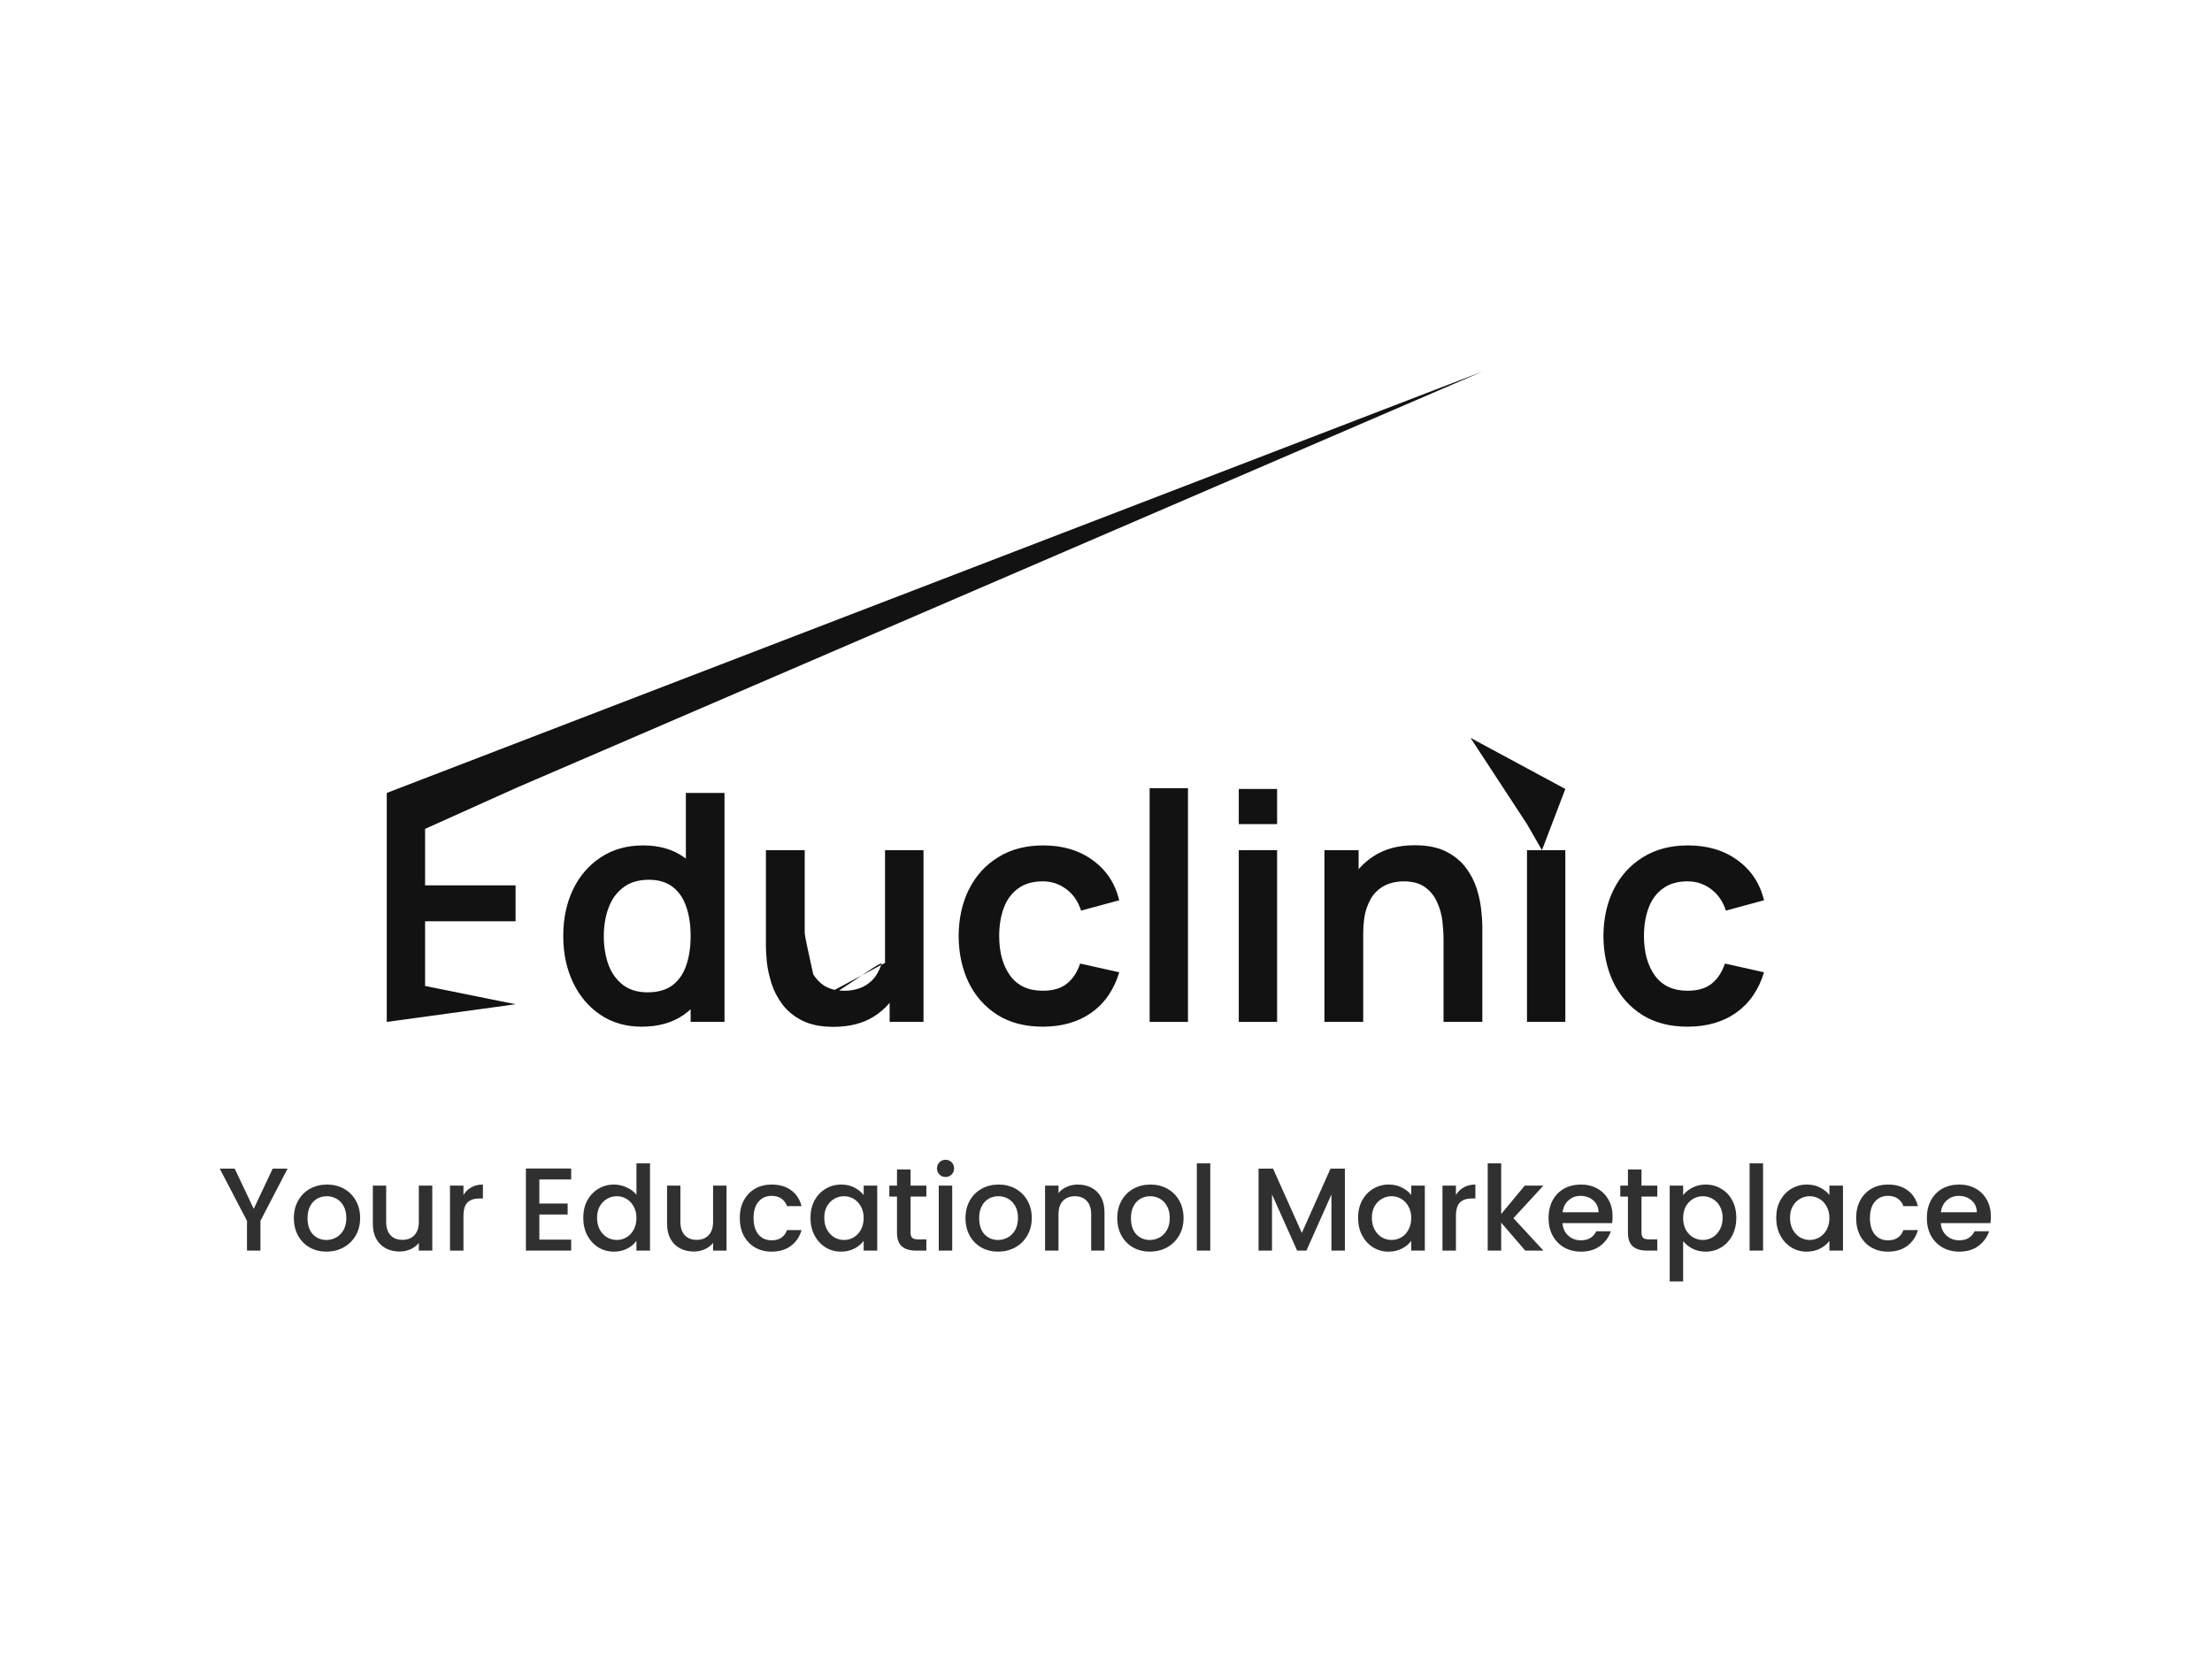 <svg width="619" height="466" viewBox="0 0 619 466" fill="none" xmlns="http://www.w3.org/2000/svg">
<rect x="0" y="0" width="619" height="466" fill="#808080" stroke="none"/>
<g clip-path="url(#clip0_5_2)">
<rect width="619" height="466" fill="white"/>
<path d="M108.23 286V221.92L414.81 104L144.275 220.585L118.954 231.977V247.774H144.275V257.831H118.954V275.943L144.275 281.06L108.23 286Z" fill="#121212"/>
<path d="M179.56 287.335C175.14 287.335 171.283 286.222 167.99 283.997C164.697 281.772 162.146 278.746 160.336 274.919C158.526 271.092 157.622 266.776 157.622 261.97C157.622 257.105 158.526 252.773 160.336 248.976C162.175 245.149 164.771 242.138 168.124 239.942C171.476 237.717 175.422 236.605 179.961 236.605C184.529 236.605 188.356 237.717 191.442 239.942C194.557 242.138 196.915 245.149 198.517 248.976C200.119 252.803 200.92 257.134 200.92 261.97C200.92 266.746 200.119 271.063 198.517 274.919C196.915 278.746 194.527 281.772 191.353 283.997C188.178 286.222 184.247 287.335 179.56 287.335ZM181.207 277.723C184.084 277.723 186.398 277.07 188.149 275.765C189.929 274.43 191.219 272.576 192.02 270.202C192.851 267.829 193.266 265.085 193.266 261.97C193.266 258.825 192.851 256.081 192.02 253.737C191.219 251.364 189.958 249.525 188.238 248.219C186.517 246.884 184.292 246.217 181.563 246.217C178.685 246.217 176.312 246.929 174.443 248.353C172.574 249.747 171.194 251.646 170.304 254.049C169.414 256.422 168.969 259.063 168.969 261.97C168.969 264.907 169.399 267.577 170.26 269.98C171.15 272.353 172.499 274.237 174.309 275.631C176.119 277.026 178.418 277.723 181.207 277.723ZM193.266 286V252.269H191.931V221.92H202.745V286H193.266Z" fill="#121212"/>
<path d="M233.244 287.379C229.684 287.379 226.747 286.786 224.433 285.599C222.119 284.413 220.279 282.9 218.915 281.06C217.55 279.221 216.541 277.263 215.889 275.186C215.236 273.11 214.806 271.152 214.598 269.312C214.42 267.443 214.331 265.93 214.331 264.773V237.94H225.189V261.08C225.189 262.563 228.792 277.631 229 279.5C229.208 281.339 226.183 269.728 226.925 271.448C227.696 273.139 228.823 274.534 230.307 275.631C231.82 276.729 233.852 277.278 236.403 277.278C237.768 277.278 239.118 277.055 240.453 276.61C241.788 276.165 242.989 275.409 244.057 274.341C245.155 273.243 246.03 271.745 246.683 269.846C247.335 267.948 229 282.407 229 279.5L249.5 268.5L254.025 265.352C254.025 269.446 253.224 273.154 251.622 276.477C250.05 279.8 247.721 282.455 244.636 284.442C241.55 286.4 237.753 287.379 233.244 287.379ZM248.952 286V271.092H247.662V237.94H258.431V286H248.952Z" fill="#121212"/>
<path d="M291.804 287.335C286.849 287.335 282.622 286.237 279.121 284.042C275.62 281.817 272.936 278.791 271.067 274.964C269.227 271.137 268.293 266.806 268.263 261.97C268.293 257.045 269.257 252.684 271.156 248.887C273.084 245.06 275.813 242.064 279.344 239.898C282.874 237.703 287.072 236.605 291.937 236.605C297.396 236.605 302.009 237.984 305.777 240.743C309.574 243.473 312.051 247.211 313.208 251.957L302.528 254.85C301.697 252.269 300.318 250.266 298.39 248.842C296.461 247.389 294.266 246.662 291.804 246.662C289.015 246.662 286.716 247.329 284.906 248.664C283.096 249.97 281.761 251.779 280.901 254.093C280.041 256.407 279.611 259.033 279.611 261.97C279.611 266.539 280.634 270.232 282.681 273.05C284.728 275.869 287.769 277.278 291.804 277.278C294.652 277.278 296.891 276.625 298.523 275.32C300.184 274.015 301.43 272.131 302.261 269.668L313.208 272.116C311.725 277.011 309.129 280.779 305.421 283.419C301.712 286.03 297.173 287.335 291.804 287.335Z" fill="#121212"/>
<path d="M321.712 286V220.585H332.436V286H321.712Z" fill="#121212"/>
<path d="M346.656 230.642V220.807H357.381V230.642H346.656ZM346.656 286V237.94H357.381V286H346.656Z" fill="#121212"/>
<path d="M403.952 286V262.86C403.952 261.347 403.848 259.671 403.64 257.831C403.433 255.992 402.943 254.227 402.172 252.536C401.43 250.815 400.303 249.406 398.79 248.308C397.307 247.211 395.289 246.662 392.738 246.662C391.373 246.662 390.023 246.884 388.688 247.329C387.353 247.774 386.137 248.546 385.039 249.643C383.971 250.711 383.111 252.195 382.458 254.093C381.806 255.962 381.479 258.365 381.479 261.302L375.116 258.588C375.116 254.494 375.902 250.786 377.474 247.463C379.076 244.14 381.42 241.5 384.505 239.542C387.591 237.554 391.388 236.56 395.897 236.56C399.457 236.56 402.394 237.154 404.708 238.34C407.022 239.527 408.862 241.04 410.226 242.879C411.591 244.719 412.6 246.677 413.252 248.753C413.905 250.83 414.32 252.803 414.498 254.672C414.706 256.511 414.81 258.009 414.81 259.166V286H403.952ZM370.621 286V237.94H380.189V252.847H381.479V286H370.621Z" fill="#121212"/>
<path d="M427.312 230.642L431.5 237.94L438.037 220.807L411.5 206.5L427.312 230.642ZM427.312 286V237.94H438.037V286H427.312Z" fill="#121212"/>
<path d="M472.237 287.335C467.283 287.335 463.055 286.237 459.555 284.042C456.054 281.817 453.369 278.791 451.5 274.964C449.661 271.137 448.726 266.806 448.697 261.97C448.726 257.045 449.691 252.684 451.589 248.887C453.518 245.06 456.247 242.064 459.777 239.898C463.308 237.703 467.505 236.605 472.371 236.605C477.829 236.605 482.443 237.984 486.21 240.743C490.008 243.473 492.485 247.211 493.642 251.957L482.962 254.85C482.131 252.269 480.752 250.266 478.823 248.842C476.895 247.389 474.7 246.662 472.237 246.662C469.449 246.662 467.149 247.329 465.34 248.664C463.53 249.97 462.195 251.779 461.335 254.093C460.474 256.407 460.044 259.033 460.044 261.97C460.044 266.539 461.068 270.232 463.115 273.05C465.162 275.869 468.203 277.278 472.237 277.278C475.085 277.278 477.325 276.625 478.957 275.32C480.618 274.015 481.864 272.131 482.695 269.668L493.642 272.116C492.158 277.011 489.563 280.779 485.854 283.419C482.146 286.03 477.607 287.335 472.237 287.335Z" fill="#121212"/>
<path d="M80.47 327.065L72.88 341.684V350H69.118V341.684L61.495 327.065H65.686L70.999 338.318L76.312 327.065H80.47ZM91.343 350.297C89.626 350.297 88.076 349.912 86.689 349.142C85.303 348.35 84.215 347.25 83.422 345.842C82.63 344.412 82.234 342.762 82.234 340.892C82.234 339.044 82.641 337.405 83.456 335.975C84.269 334.545 85.38 333.445 86.788 332.675C88.197 331.905 89.769 331.52 91.507 331.52C93.246 331.52 94.819 331.905 96.227 332.675C97.635 333.445 98.746 334.545 99.559 335.975C100.373 337.405 100.78 339.044 100.78 340.892C100.78 342.74 100.362 344.379 99.526 345.809C98.691 347.239 97.546 348.35 96.094 349.142C94.665 349.912 93.081 350.297 91.343 350.297ZM91.343 347.03C92.311 347.03 93.213 346.799 94.049 346.337C94.906 345.875 95.6 345.182 96.127 344.258C96.656 343.334 96.919 342.212 96.919 340.892C96.919 339.572 96.666 338.461 96.16 337.559C95.654 336.635 94.984 335.942 94.147 335.48C93.311 335.018 92.409 334.787 91.442 334.787C90.474 334.787 89.572 335.018 88.736 335.48C87.921 335.942 87.272 336.635 86.788 337.559C86.305 338.461 86.062 339.572 86.062 340.892C86.062 342.85 86.558 344.368 87.547 345.446C88.559 346.502 89.825 347.03 91.343 347.03ZM120.966 331.817V350H117.204V347.855C116.61 348.603 115.829 349.197 114.861 349.637C113.915 350.055 112.903 350.264 111.825 350.264C110.395 350.264 109.108 349.967 107.964 349.373C106.842 348.779 105.951 347.899 105.291 346.733C104.653 345.567 104.334 344.159 104.334 342.509V331.817H108.063V341.948C108.063 343.576 108.47 344.83 109.284 345.71C110.098 346.568 111.209 346.997 112.617 346.997C114.025 346.997 115.136 346.568 115.95 345.71C116.786 344.83 117.204 343.576 117.204 341.948V331.817H120.966ZM129.692 334.457C130.242 333.533 130.968 332.818 131.87 332.312C132.794 331.784 133.883 331.52 135.137 331.52V335.414H134.18C132.706 335.414 131.584 335.788 130.814 336.536C130.066 337.284 129.692 338.582 129.692 340.43V350H125.93V331.817H129.692V334.457ZM150.929 330.101V336.833H158.849V339.902H150.929V346.931H159.839V350H147.167V327.032H159.839V330.101H150.929ZM163.219 340.826C163.219 339 163.593 337.383 164.341 335.975C165.111 334.567 166.145 333.478 167.443 332.708C168.763 331.916 170.226 331.52 171.832 331.52C173.02 331.52 174.186 331.784 175.33 332.312C176.496 332.818 177.42 333.5 178.102 334.358V325.58H181.897V350H178.102V347.261C177.486 348.141 176.628 348.867 175.528 349.439C174.45 350.011 173.207 350.297 171.799 350.297C170.215 350.297 168.763 349.901 167.443 349.109C166.145 348.295 165.111 347.173 164.341 345.743C163.593 344.291 163.219 342.652 163.219 340.826ZM178.102 340.892C178.102 339.638 177.838 338.549 177.31 337.625C176.804 336.701 176.133 335.997 175.297 335.513C174.461 335.029 173.559 334.787 172.591 334.787C171.623 334.787 170.721 335.029 169.885 335.513C169.049 335.975 168.367 336.668 167.839 337.592C167.333 338.494 167.08 339.572 167.08 340.826C167.08 342.08 167.333 343.18 167.839 344.126C168.367 345.072 169.049 345.798 169.885 346.304C170.743 346.788 171.645 347.03 172.591 347.03C173.559 347.03 174.461 346.788 175.297 346.304C176.133 345.82 176.804 345.116 177.31 344.192C177.838 343.246 178.102 342.146 178.102 340.892ZM203.305 331.817V350H199.543V347.855C198.949 348.603 198.168 349.197 197.2 349.637C196.254 350.055 195.242 350.264 194.164 350.264C192.734 350.264 191.447 349.967 190.303 349.373C189.181 348.779 188.29 347.899 187.63 346.733C186.992 345.567 186.673 344.159 186.673 342.509V331.817H190.402V341.948C190.402 343.576 190.809 344.83 191.623 345.71C192.437 346.568 193.548 346.997 194.956 346.997C196.364 346.997 197.475 346.568 198.289 345.71C199.125 344.83 199.543 343.576 199.543 341.948V331.817H203.305ZM207.015 340.892C207.015 339.022 207.389 337.383 208.137 335.975C208.907 334.545 209.963 333.445 211.305 332.675C212.647 331.905 214.187 331.52 215.925 331.52C218.125 331.52 219.94 332.048 221.37 333.104C222.822 334.138 223.801 335.623 224.307 337.559H220.248C219.918 336.657 219.39 335.953 218.664 335.447C217.938 334.941 217.025 334.688 215.925 334.688C214.385 334.688 213.153 335.238 212.229 336.338C211.327 337.416 210.876 338.934 210.876 340.892C210.876 342.85 211.327 344.379 212.229 345.479C213.153 346.579 214.385 347.129 215.925 347.129C218.103 347.129 219.544 346.172 220.248 344.258H224.307C223.779 346.106 222.789 347.58 221.337 348.68C219.885 349.758 218.081 350.297 215.925 350.297C214.187 350.297 212.647 349.912 211.305 349.142C209.963 348.35 208.907 347.25 208.137 345.842C207.389 344.412 207.015 342.762 207.015 340.892ZM226.802 340.826C226.802 339 227.176 337.383 227.924 335.975C228.694 334.567 229.728 333.478 231.026 332.708C232.346 331.916 233.798 331.52 235.382 331.52C236.812 331.52 238.055 331.806 239.111 332.378C240.189 332.928 241.047 333.621 241.685 334.457V331.817H245.48V350H241.685V347.294C241.047 348.152 240.178 348.867 239.078 349.439C237.978 350.011 236.724 350.297 235.316 350.297C233.754 350.297 232.324 349.901 231.026 349.109C229.728 348.295 228.694 347.173 227.924 345.743C227.176 344.291 226.802 342.652 226.802 340.826ZM241.685 340.892C241.685 339.638 241.421 338.549 240.893 337.625C240.387 336.701 239.716 335.997 238.88 335.513C238.044 335.029 237.142 334.787 236.174 334.787C235.206 334.787 234.304 335.029 233.468 335.513C232.632 335.975 231.95 336.668 231.422 337.592C230.916 338.494 230.663 339.572 230.663 340.826C230.663 342.08 230.916 343.18 231.422 344.126C231.95 345.072 232.632 345.798 233.468 346.304C234.326 346.788 235.228 347.03 236.174 347.03C237.142 347.03 238.044 346.788 238.88 346.304C239.716 345.82 240.387 345.116 240.893 344.192C241.421 343.246 241.685 342.146 241.685 340.892ZM254.81 334.886V344.951C254.81 345.633 254.964 346.128 255.272 346.436C255.602 346.722 256.152 346.865 256.922 346.865H259.232V350H256.262C254.568 350 253.27 349.604 252.368 348.812C251.466 348.02 251.015 346.733 251.015 344.951V334.886H248.87V331.817H251.015V327.296H254.81V331.817H259.232V334.886H254.81ZM264.614 329.408C263.932 329.408 263.36 329.177 262.898 328.715C262.436 328.253 262.205 327.681 262.205 326.999C262.205 326.317 262.436 325.745 262.898 325.283C263.36 324.821 263.932 324.59 264.614 324.59C265.274 324.59 265.835 324.821 266.297 325.283C266.759 325.745 266.99 326.317 266.99 326.999C266.99 327.681 266.759 328.253 266.297 328.715C265.835 329.177 265.274 329.408 264.614 329.408ZM266.462 331.817V350H262.7V331.817H266.462ZM279.288 350.297C277.572 350.297 276.021 349.912 274.635 349.142C273.249 348.35 272.16 347.25 271.368 345.842C270.576 344.412 270.18 342.762 270.18 340.892C270.18 339.044 270.587 337.405 271.401 335.975C272.215 334.545 273.326 333.445 274.734 332.675C276.142 331.905 277.715 331.52 279.453 331.52C281.191 331.52 282.764 331.905 284.172 332.675C285.58 333.445 286.691 334.545 287.505 335.975C288.319 337.405 288.726 339.044 288.726 340.892C288.726 342.74 288.308 344.379 287.472 345.809C286.636 347.239 285.492 348.35 284.04 349.142C282.61 349.912 281.026 350.297 279.288 350.297ZM279.288 347.03C280.256 347.03 281.158 346.799 281.994 346.337C282.852 345.875 283.545 345.182 284.073 344.258C284.601 343.334 284.865 342.212 284.865 340.892C284.865 339.572 284.612 338.461 284.106 337.559C283.6 336.635 282.929 335.942 282.093 335.48C281.257 335.018 280.355 334.787 279.387 334.787C278.419 334.787 277.517 335.018 276.681 335.48C275.867 335.942 275.218 336.635 274.734 337.559C274.25 338.461 274.008 339.572 274.008 340.892C274.008 342.85 274.503 344.368 275.493 345.446C276.505 346.502 277.77 347.03 279.288 347.03ZM301.619 331.52C303.049 331.52 304.325 331.817 305.447 332.411C306.591 333.005 307.482 333.885 308.12 335.051C308.758 336.217 309.077 337.625 309.077 339.275V350H305.348V339.836C305.348 338.208 304.941 336.965 304.127 336.107C303.313 335.227 302.202 334.787 300.794 334.787C299.386 334.787 298.264 335.227 297.428 336.107C296.614 336.965 296.207 338.208 296.207 339.836V350H292.445V331.817H296.207V333.896C296.823 333.148 297.604 332.565 298.55 332.147C299.518 331.729 300.541 331.52 301.619 331.52ZM321.762 350.297C320.046 350.297 318.495 349.912 317.109 349.142C315.723 348.35 314.634 347.25 313.842 345.842C313.05 344.412 312.654 342.762 312.654 340.892C312.654 339.044 313.061 337.405 313.875 335.975C314.689 334.545 315.8 333.445 317.208 332.675C318.616 331.905 320.189 331.52 321.927 331.52C323.665 331.52 325.238 331.905 326.646 332.675C328.054 333.445 329.165 334.545 329.979 335.975C330.793 337.405 331.2 339.044 331.2 340.892C331.2 342.74 330.782 344.379 329.946 345.809C329.11 347.239 327.966 348.35 326.514 349.142C325.084 349.912 323.5 350.297 321.762 350.297ZM321.762 347.03C322.73 347.03 323.632 346.799 324.468 346.337C325.326 345.875 326.019 345.182 326.547 344.258C327.075 343.334 327.339 342.212 327.339 340.892C327.339 339.572 327.086 338.461 326.58 337.559C326.074 336.635 325.403 335.942 324.567 335.48C323.731 335.018 322.829 334.787 321.861 334.787C320.893 334.787 319.991 335.018 319.155 335.48C318.341 335.942 317.692 336.635 317.208 337.559C316.724 338.461 316.482 339.572 316.482 340.892C316.482 342.85 316.977 344.368 317.967 345.446C318.979 346.502 320.244 347.03 321.762 347.03ZM338.681 325.58V350H334.919V325.58H338.681ZM376.349 327.065V350H372.587V334.292L365.591 350H362.984L355.955 334.292V350H352.193V327.065H356.252L364.304 345.05L372.323 327.065H376.349ZM380.039 340.826C380.039 339 380.413 337.383 381.161 335.975C381.931 334.567 382.965 333.478 384.263 332.708C385.583 331.916 387.035 331.52 388.619 331.52C390.049 331.52 391.292 331.806 392.348 332.378C393.426 332.928 394.284 333.621 394.922 334.457V331.817H398.717V350H394.922V347.294C394.284 348.152 393.415 348.867 392.315 349.439C391.215 350.011 389.961 350.297 388.553 350.297C386.991 350.297 385.561 349.901 384.263 349.109C382.965 348.295 381.931 347.173 381.161 345.743C380.413 344.291 380.039 342.652 380.039 340.826ZM394.922 340.892C394.922 339.638 394.658 338.549 394.13 337.625C393.624 336.701 392.953 335.997 392.117 335.513C391.281 335.029 390.379 334.787 389.411 334.787C388.443 334.787 387.541 335.029 386.705 335.513C385.869 335.975 385.187 336.668 384.659 337.592C384.153 338.494 383.9 339.572 383.9 340.826C383.9 342.08 384.153 343.18 384.659 344.126C385.187 345.072 385.869 345.798 386.705 346.304C387.563 346.788 388.465 347.03 389.411 347.03C390.379 347.03 391.281 346.788 392.117 346.304C392.953 345.82 393.624 345.116 394.13 344.192C394.658 343.246 394.922 342.146 394.922 340.892ZM407.421 334.457C407.971 333.533 408.697 332.818 409.599 332.312C410.523 331.784 411.612 331.52 412.866 331.52V335.414H411.909C410.435 335.414 409.313 335.788 408.543 336.536C407.795 337.284 407.421 338.582 407.421 340.43V350H403.659V331.817H407.421V334.457ZM423.518 340.925L431.9 350H426.818L420.086 342.179V350H416.324V325.58H420.086V339.77L426.686 331.817H431.9L423.518 340.925ZM451.261 340.463C451.261 341.145 451.217 341.761 451.129 342.311H437.236C437.346 343.763 437.885 344.929 438.853 345.809C439.821 346.689 441.009 347.129 442.417 347.129C444.441 347.129 445.871 346.282 446.707 344.588H450.766C450.216 346.26 449.215 347.635 447.763 348.713C446.333 349.769 444.551 350.297 442.417 350.297C440.679 350.297 439.117 349.912 437.731 349.142C436.367 348.35 435.289 347.25 434.497 345.842C433.727 344.412 433.342 342.762 433.342 340.892C433.342 339.022 433.716 337.383 434.464 335.975C435.234 334.545 436.301 333.445 437.665 332.675C439.051 331.905 440.635 331.52 442.417 331.52C444.133 331.52 445.662 331.894 447.004 332.642C448.346 333.39 449.391 334.446 450.139 335.81C450.887 337.152 451.261 338.703 451.261 340.463ZM447.334 339.275C447.312 337.889 446.817 336.778 445.849 335.942C444.881 335.106 443.682 334.688 442.252 334.688C440.954 334.688 439.843 335.106 438.919 335.942C437.995 336.756 437.445 337.867 437.269 339.275H447.334ZM459.352 334.886V344.951C459.352 345.633 459.506 346.128 459.814 346.436C460.144 346.722 460.694 346.865 461.464 346.865H463.774V350H460.804C459.11 350 457.812 349.604 456.91 348.812C456.008 348.02 455.557 346.733 455.557 344.951V334.886H453.412V331.817H455.557V327.296H459.352V331.817H463.774V334.886H459.352ZM471.004 334.49C471.642 333.654 472.511 332.95 473.611 332.378C474.711 331.806 475.954 331.52 477.34 331.52C478.924 331.52 480.365 331.916 481.663 332.708C482.983 333.478 484.017 334.567 484.765 335.975C485.513 337.383 485.887 339 485.887 340.826C485.887 342.652 485.513 344.291 484.765 345.743C484.017 347.173 482.983 348.295 481.663 349.109C480.365 349.901 478.924 350.297 477.34 350.297C475.954 350.297 474.722 350.022 473.644 349.472C472.566 348.9 471.686 348.196 471.004 347.36V358.646H467.242V331.817H471.004V334.49ZM482.059 340.826C482.059 339.572 481.795 338.494 481.267 337.592C480.761 336.668 480.079 335.975 479.221 335.513C478.385 335.029 477.483 334.787 476.515 334.787C475.569 334.787 474.667 335.029 473.809 335.513C472.973 335.997 472.291 336.701 471.763 337.625C471.257 338.549 471.004 339.638 471.004 340.892C471.004 342.146 471.257 343.246 471.763 344.192C472.291 345.116 472.973 345.82 473.809 346.304C474.667 346.788 475.569 347.03 476.515 347.03C477.483 347.03 478.385 346.788 479.221 346.304C480.079 345.798 480.761 345.072 481.267 344.126C481.795 343.18 482.059 342.08 482.059 340.826ZM493.369 325.58V350H489.607V325.58H493.369ZM497.054 340.826C497.054 339 497.428 337.383 498.176 335.975C498.946 334.567 499.98 333.478 501.278 332.708C502.598 331.916 504.05 331.52 505.634 331.52C507.064 331.52 508.307 331.806 509.363 332.378C510.441 332.928 511.299 333.621 511.937 334.457V331.817H515.732V350H511.937V347.294C511.299 348.152 510.43 348.867 509.33 349.439C508.23 350.011 506.976 350.297 505.568 350.297C504.006 350.297 502.576 349.901 501.278 349.109C499.98 348.295 498.946 347.173 498.176 345.743C497.428 344.291 497.054 342.652 497.054 340.826ZM511.937 340.892C511.937 339.638 511.673 338.549 511.145 337.625C510.639 336.701 509.968 335.997 509.132 335.513C508.296 335.029 507.394 334.787 506.426 334.787C505.458 334.787 504.556 335.029 503.72 335.513C502.884 335.975 502.202 336.668 501.674 337.592C501.168 338.494 500.915 339.572 500.915 340.826C500.915 342.08 501.168 343.18 501.674 344.126C502.202 345.072 502.884 345.798 503.72 346.304C504.578 346.788 505.48 347.03 506.426 347.03C507.394 347.03 508.296 346.788 509.132 346.304C509.968 345.82 510.639 345.116 511.145 344.192C511.673 343.246 511.937 342.146 511.937 340.892ZM519.419 340.892C519.419 339.022 519.793 337.383 520.541 335.975C521.311 334.545 522.367 333.445 523.709 332.675C525.051 331.905 526.591 331.52 528.329 331.52C530.529 331.52 532.344 332.048 533.774 333.104C535.226 334.138 536.205 335.623 536.711 337.559H532.652C532.322 336.657 531.794 335.953 531.068 335.447C530.342 334.941 529.429 334.688 528.329 334.688C526.789 334.688 525.557 335.238 524.633 336.338C523.731 337.416 523.28 338.934 523.28 340.892C523.28 342.85 523.731 344.379 524.633 345.479C525.557 346.579 526.789 347.129 528.329 347.129C530.507 347.129 531.948 346.172 532.652 344.258H536.711C536.183 346.106 535.193 347.58 533.741 348.68C532.289 349.758 530.485 350.297 528.329 350.297C526.591 350.297 525.051 349.912 523.709 349.142C522.367 348.35 521.311 347.25 520.541 345.842C519.793 344.412 519.419 342.762 519.419 340.892ZM557.125 340.463C557.125 341.145 557.081 341.761 556.993 342.311H543.1C543.21 343.763 543.749 344.929 544.717 345.809C545.685 346.689 546.873 347.129 548.281 347.129C550.305 347.129 551.735 346.282 552.571 344.588H556.63C556.08 346.26 555.079 347.635 553.627 348.713C552.197 349.769 550.415 350.297 548.281 350.297C546.543 350.297 544.981 349.912 543.595 349.142C542.231 348.35 541.153 347.25 540.361 345.842C539.591 344.412 539.206 342.762 539.206 340.892C539.206 339.022 539.58 337.383 540.328 335.975C541.098 334.545 542.165 333.445 543.529 332.675C544.915 331.905 546.499 331.52 548.281 331.52C549.997 331.52 551.526 331.894 552.868 332.642C554.21 333.39 555.255 334.446 556.003 335.81C556.751 337.152 557.125 338.703 557.125 340.463ZM553.198 339.275C553.176 337.889 552.681 336.778 551.713 335.942C550.745 335.106 549.546 334.688 548.116 334.688C546.818 334.688 545.707 335.106 544.783 335.942C543.859 336.756 543.309 337.867 543.133 339.275H553.198Z" fill="#303030"/>
</g>
<defs>
<clipPath id="clip0_5_2">
<rect width="619" height="466" fill="white"/>
</clipPath>
</defs>
</svg>

